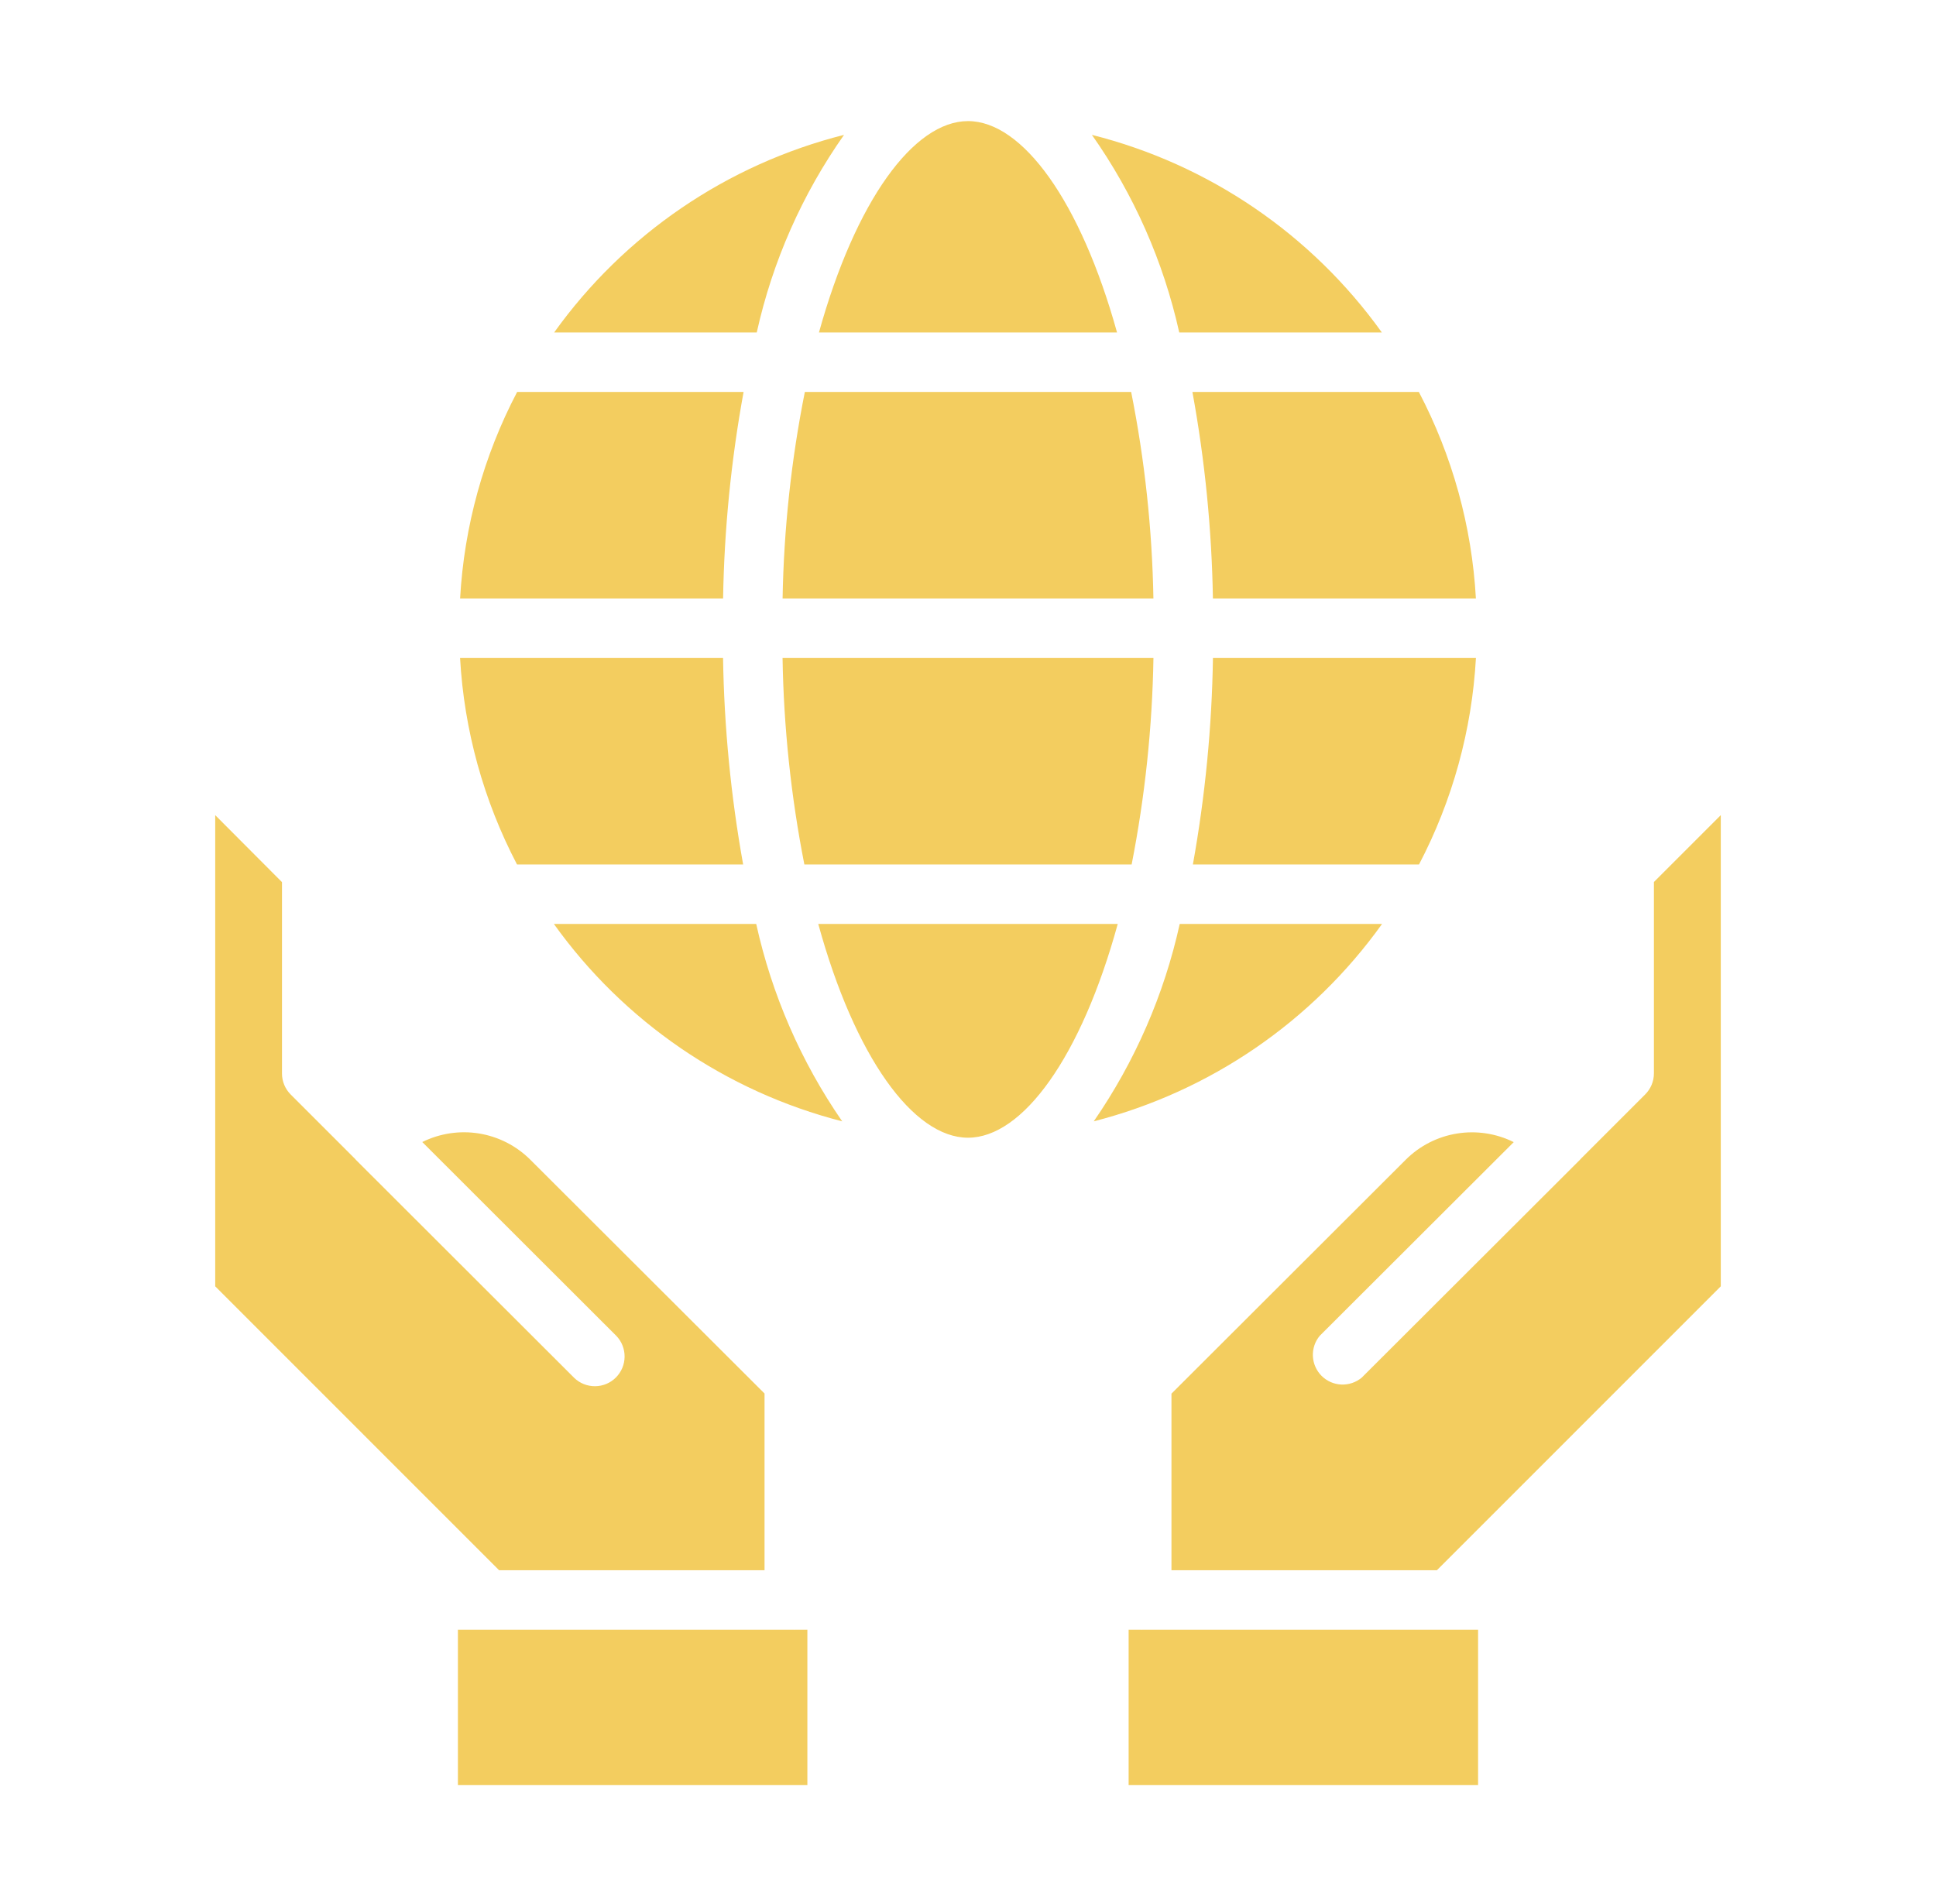 <svg width="61" height="60" viewBox="0 0 61 60" fill="none" xmlns="http://www.w3.org/2000/svg">
<path d="M46.504 20.735H38.218C38.184 22.917 37.972 25.093 37.586 27.241H44.711C45.766 25.225 46.378 23.006 46.504 20.735ZM37.571 12.352C37.964 14.5 38.18 16.676 38.217 18.86H46.503C46.376 16.587 45.763 14.368 44.706 12.352H37.571ZM43.54 10.477C41.327 7.386 38.09 5.179 34.404 4.25C35.724 6.123 36.659 8.24 37.156 10.477H43.54ZM43.546 29.116H37.171C36.679 31.345 35.759 33.458 34.462 35.336C38.128 34.396 41.344 32.194 43.546 29.116ZM25.359 12.352C24.931 14.496 24.697 16.674 24.658 18.86H36.342C36.303 16.674 36.069 14.496 35.641 12.352H25.359ZM36.343 20.735H24.657C24.693 22.919 24.923 25.097 25.344 27.241H35.656C36.077 25.097 36.307 22.919 36.343 20.735ZM26.536 35.336C25.239 33.458 24.319 31.345 23.827 29.116H17.452C19.654 32.194 22.87 34.396 26.536 35.336ZM16.29 27.241H23.415C23.029 25.093 22.817 22.917 22.782 20.735H14.496C14.623 23.006 15.235 25.225 16.29 27.241ZM14.497 18.86H22.783C22.82 16.676 23.036 14.5 23.429 12.352H16.294C15.237 14.368 14.624 16.587 14.497 18.86ZM25.782 29.116C26.932 33.306 28.776 35.852 30.5 35.852C32.224 35.852 34.068 33.306 35.218 29.116H25.782ZM30.5 3.816C28.787 3.816 26.955 6.333 25.804 10.477H35.196C34.045 6.333 32.213 3.816 30.5 3.816ZM17.46 10.477H23.844C24.34 8.24 25.275 6.123 26.594 4.25C22.909 5.18 19.673 7.386 17.46 10.477ZM6.781 25.687V40.535L15.725 49.481H24.089V43.913L16.708 36.544C16.27 36.107 15.706 35.819 15.096 35.719C14.486 35.62 13.86 35.714 13.305 35.988L19.417 42.094C19.588 42.27 19.682 42.507 19.68 42.753C19.678 42.999 19.58 43.234 19.406 43.408C19.233 43.582 18.998 43.681 18.752 43.683C18.506 43.685 18.269 43.591 18.092 43.42L11.208 36.544L11.2 36.531L9.16 34.491C8.984 34.316 8.885 34.077 8.885 33.829V27.798L6.781 25.687ZM14.428 56.25H25.439V51.356H25.035L25.027 51.358L25.017 51.356H14.428V56.25ZM46.572 51.356H35.983L35.973 51.358L35.965 51.356H35.561V56.25H46.572V51.356ZM54.219 25.687L52.112 27.794V33.825C52.112 34.074 52.013 34.312 51.837 34.488L49.797 36.528L49.789 36.54L42.905 43.413C42.725 43.563 42.496 43.64 42.262 43.63C42.029 43.62 41.807 43.523 41.641 43.357C41.476 43.192 41.378 42.971 41.367 42.737C41.356 42.503 41.433 42.273 41.583 42.094L47.695 35.991C47.141 35.716 46.514 35.621 45.904 35.721C45.293 35.82 44.729 36.109 44.292 36.546L36.911 43.917V49.481H45.275L54.219 40.535V25.687Z" fill="#F3CD5F"/>
</svg>

